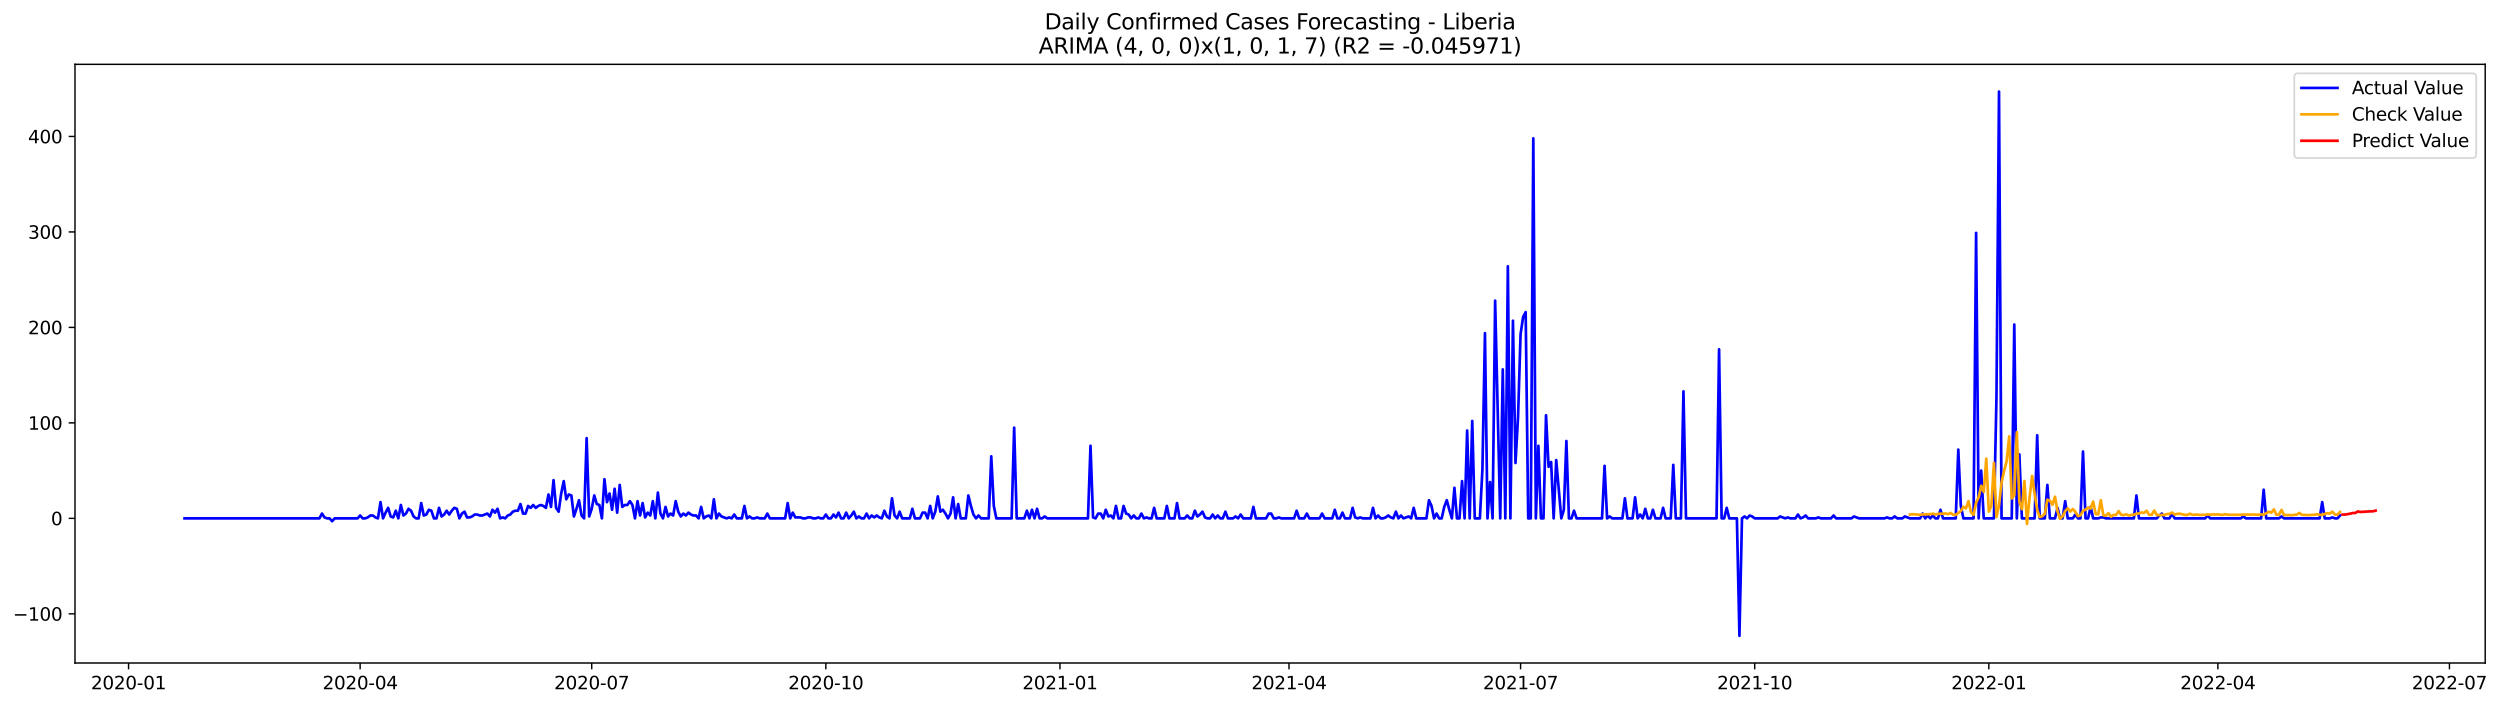 <?xml version="1.0" encoding="utf-8" standalone="no"?>
<!DOCTYPE svg PUBLIC "-//W3C//DTD SVG 1.1//EN"
  "http://www.w3.org/Graphics/SVG/1.1/DTD/svg11.dtd">
<svg xmlns:xlink="http://www.w3.org/1999/xlink" width="1389.092pt" height="392.274pt" viewBox="0 0 1389.092 392.274" xmlns="http://www.w3.org/2000/svg" version="1.1">
 <defs>
  <style type="text/css">*{stroke-linejoin: round; stroke-linecap: butt}</style>
 </defs>
 <g id="figure_1">
  <g id="patch_1">
   <path d="M 0 392.274 
L 1389.092 392.274 
L 1389.092 0 
L 0 0 
z
" style="fill: #ffffff"/>
  </g>
  <g id="axes_1">
   <g id="patch_2">
    <path d="M 41.667 368.396 
L 1380.867 368.396 
L 1380.867 35.755 
L 41.667 35.755 
z
" style="fill: #ffffff"/>
   </g>
   <g id="matplotlib.axis_1">
    <g id="xtick_1">
     <g id="line2d_1">
      <defs>
       <path id="mba9e9be0b4" d="M 0 0 
L 0 3.5 
" style="stroke: #000000; stroke-width: 0.8"/>
      </defs>
      <g>
       <use xlink:href="#mba9e9be0b4" x="71.432" y="368.396" style="stroke: #000000; stroke-width: 0.8"/>
      </g>
     </g>
     <g id="text_1">
      <!-- 2020-01 -->
      <g transform="translate(50.54 382.994)scale(0.1 -0.1)">
       <defs>
        <path id="DejaVuSans-32" d="M 1228 531 
L 3431 531 
L 3431 0 
L 469 0 
L 469 531 
Q 828 903 1448 1529 
Q 2069 2156 2228 2338 
Q 2531 2678 2651 2914 
Q 2772 3150 2772 3378 
Q 2772 3750 2511 3984 
Q 2250 4219 1831 4219 
Q 1534 4219 1204 4116 
Q 875 4013 500 3803 
L 500 4441 
Q 881 4594 1212 4672 
Q 1544 4750 1819 4750 
Q 2544 4750 2975 4387 
Q 3406 4025 3406 3419 
Q 3406 3131 3298 2873 
Q 3191 2616 2906 2266 
Q 2828 2175 2409 1742 
Q 1991 1309 1228 531 
z
" transform="scale(0.016)"/>
        <path id="DejaVuSans-30" d="M 2034 4250 
Q 1547 4250 1301 3770 
Q 1056 3291 1056 2328 
Q 1056 1369 1301 889 
Q 1547 409 2034 409 
Q 2525 409 2770 889 
Q 3016 1369 3016 2328 
Q 3016 3291 2770 3770 
Q 2525 4250 2034 4250 
z
M 2034 4750 
Q 2819 4750 3233 4129 
Q 3647 3509 3647 2328 
Q 3647 1150 3233 529 
Q 2819 -91 2034 -91 
Q 1250 -91 836 529 
Q 422 1150 422 2328 
Q 422 3509 836 4129 
Q 1250 4750 2034 4750 
z
" transform="scale(0.016)"/>
        <path id="DejaVuSans-2d" d="M 313 2009 
L 1997 2009 
L 1997 1497 
L 313 1497 
L 313 2009 
z
" transform="scale(0.016)"/>
        <path id="DejaVuSans-31" d="M 794 531 
L 1825 531 
L 1825 4091 
L 703 3866 
L 703 4441 
L 1819 4666 
L 2450 4666 
L 2450 531 
L 3481 531 
L 3481 0 
L 794 0 
L 794 531 
z
" transform="scale(0.016)"/>
       </defs>
       <use xlink:href="#DejaVuSans-32"/>
       <use xlink:href="#DejaVuSans-30" x="63.623"/>
       <use xlink:href="#DejaVuSans-32" x="127.246"/>
       <use xlink:href="#DejaVuSans-30" x="190.869"/>
       <use xlink:href="#DejaVuSans-2d" x="254.492"/>
       <use xlink:href="#DejaVuSans-30" x="290.576"/>
       <use xlink:href="#DejaVuSans-31" x="354.199"/>
      </g>
     </g>
    </g>
    <g id="xtick_2">
     <g id="line2d_2">
      <g>
       <use xlink:href="#mba9e9be0b4" x="200.106" y="368.396" style="stroke: #000000; stroke-width: 0.8"/>
      </g>
     </g>
     <g id="text_2">
      <!-- 2020-04 -->
      <g transform="translate(179.215 382.994)scale(0.1 -0.1)">
       <defs>
        <path id="DejaVuSans-34" d="M 2419 4116 
L 825 1625 
L 2419 1625 
L 2419 4116 
z
M 2253 4666 
L 3047 4666 
L 3047 1625 
L 3713 1625 
L 3713 1100 
L 3047 1100 
L 3047 0 
L 2419 0 
L 2419 1100 
L 313 1100 
L 313 1709 
L 2253 4666 
z
" transform="scale(0.016)"/>
       </defs>
       <use xlink:href="#DejaVuSans-32"/>
       <use xlink:href="#DejaVuSans-30" x="63.623"/>
       <use xlink:href="#DejaVuSans-32" x="127.246"/>
       <use xlink:href="#DejaVuSans-30" x="190.869"/>
       <use xlink:href="#DejaVuSans-2d" x="254.492"/>
       <use xlink:href="#DejaVuSans-30" x="290.576"/>
       <use xlink:href="#DejaVuSans-34" x="354.199"/>
      </g>
     </g>
    </g>
    <g id="xtick_3">
     <g id="line2d_3">
      <g>
       <use xlink:href="#mba9e9be0b4" x="328.78" y="368.396" style="stroke: #000000; stroke-width: 0.8"/>
      </g>
     </g>
     <g id="text_3">
      <!-- 2020-07 -->
      <g transform="translate(307.889 382.994)scale(0.1 -0.1)">
       <defs>
        <path id="DejaVuSans-37" d="M 525 4666 
L 3525 4666 
L 3525 4397 
L 1831 0 
L 1172 0 
L 2766 4134 
L 525 4134 
L 525 4666 
z
" transform="scale(0.016)"/>
       </defs>
       <use xlink:href="#DejaVuSans-32"/>
       <use xlink:href="#DejaVuSans-30" x="63.623"/>
       <use xlink:href="#DejaVuSans-32" x="127.246"/>
       <use xlink:href="#DejaVuSans-30" x="190.869"/>
       <use xlink:href="#DejaVuSans-2d" x="254.492"/>
       <use xlink:href="#DejaVuSans-30" x="290.576"/>
       <use xlink:href="#DejaVuSans-37" x="354.199"/>
      </g>
     </g>
    </g>
    <g id="xtick_4">
     <g id="line2d_4">
      <g>
       <use xlink:href="#mba9e9be0b4" x="458.868" y="368.396" style="stroke: #000000; stroke-width: 0.8"/>
      </g>
     </g>
     <g id="text_4">
      <!-- 2020-10 -->
      <g transform="translate(437.977 382.994)scale(0.1 -0.1)">
       <use xlink:href="#DejaVuSans-32"/>
       <use xlink:href="#DejaVuSans-30" x="63.623"/>
       <use xlink:href="#DejaVuSans-32" x="127.246"/>
       <use xlink:href="#DejaVuSans-30" x="190.869"/>
       <use xlink:href="#DejaVuSans-2d" x="254.492"/>
       <use xlink:href="#DejaVuSans-31" x="290.576"/>
       <use xlink:href="#DejaVuSans-30" x="354.199"/>
      </g>
     </g>
    </g>
    <g id="xtick_5">
     <g id="line2d_5">
      <g>
       <use xlink:href="#mba9e9be0b4" x="588.956" y="368.396" style="stroke: #000000; stroke-width: 0.8"/>
      </g>
     </g>
     <g id="text_5">
      <!-- 2021-01 -->
      <g transform="translate(568.065 382.994)scale(0.1 -0.1)">
       <use xlink:href="#DejaVuSans-32"/>
       <use xlink:href="#DejaVuSans-30" x="63.623"/>
       <use xlink:href="#DejaVuSans-32" x="127.246"/>
       <use xlink:href="#DejaVuSans-31" x="190.869"/>
       <use xlink:href="#DejaVuSans-2d" x="254.492"/>
       <use xlink:href="#DejaVuSans-30" x="290.576"/>
       <use xlink:href="#DejaVuSans-31" x="354.199"/>
      </g>
     </g>
    </g>
    <g id="xtick_6">
     <g id="line2d_6">
      <g>
       <use xlink:href="#mba9e9be0b4" x="716.216" y="368.396" style="stroke: #000000; stroke-width: 0.8"/>
      </g>
     </g>
     <g id="text_6">
      <!-- 2021-04 -->
      <g transform="translate(695.325 382.994)scale(0.1 -0.1)">
       <use xlink:href="#DejaVuSans-32"/>
       <use xlink:href="#DejaVuSans-30" x="63.623"/>
       <use xlink:href="#DejaVuSans-32" x="127.246"/>
       <use xlink:href="#DejaVuSans-31" x="190.869"/>
       <use xlink:href="#DejaVuSans-2d" x="254.492"/>
       <use xlink:href="#DejaVuSans-30" x="290.576"/>
       <use xlink:href="#DejaVuSans-34" x="354.199"/>
      </g>
     </g>
    </g>
    <g id="xtick_7">
     <g id="line2d_7">
      <g>
       <use xlink:href="#mba9e9be0b4" x="844.89" y="368.396" style="stroke: #000000; stroke-width: 0.8"/>
      </g>
     </g>
     <g id="text_7">
      <!-- 2021-07 -->
      <g transform="translate(823.999 382.994)scale(0.1 -0.1)">
       <use xlink:href="#DejaVuSans-32"/>
       <use xlink:href="#DejaVuSans-30" x="63.623"/>
       <use xlink:href="#DejaVuSans-32" x="127.246"/>
       <use xlink:href="#DejaVuSans-31" x="190.869"/>
       <use xlink:href="#DejaVuSans-2d" x="254.492"/>
       <use xlink:href="#DejaVuSans-30" x="290.576"/>
       <use xlink:href="#DejaVuSans-37" x="354.199"/>
      </g>
     </g>
    </g>
    <g id="xtick_8">
     <g id="line2d_8">
      <g>
       <use xlink:href="#mba9e9be0b4" x="974.978" y="368.396" style="stroke: #000000; stroke-width: 0.8"/>
      </g>
     </g>
     <g id="text_8">
      <!-- 2021-10 -->
      <g transform="translate(954.087 382.994)scale(0.1 -0.1)">
       <use xlink:href="#DejaVuSans-32"/>
       <use xlink:href="#DejaVuSans-30" x="63.623"/>
       <use xlink:href="#DejaVuSans-32" x="127.246"/>
       <use xlink:href="#DejaVuSans-31" x="190.869"/>
       <use xlink:href="#DejaVuSans-2d" x="254.492"/>
       <use xlink:href="#DejaVuSans-31" x="290.576"/>
       <use xlink:href="#DejaVuSans-30" x="354.199"/>
      </g>
     </g>
    </g>
    <g id="xtick_9">
     <g id="line2d_9">
      <g>
       <use xlink:href="#mba9e9be0b4" x="1105.066" y="368.396" style="stroke: #000000; stroke-width: 0.8"/>
      </g>
     </g>
     <g id="text_9">
      <!-- 2022-01 -->
      <g transform="translate(1084.175 382.994)scale(0.1 -0.1)">
       <use xlink:href="#DejaVuSans-32"/>
       <use xlink:href="#DejaVuSans-30" x="63.623"/>
       <use xlink:href="#DejaVuSans-32" x="127.246"/>
       <use xlink:href="#DejaVuSans-32" x="190.869"/>
       <use xlink:href="#DejaVuSans-2d" x="254.492"/>
       <use xlink:href="#DejaVuSans-30" x="290.576"/>
       <use xlink:href="#DejaVuSans-31" x="354.199"/>
      </g>
     </g>
    </g>
    <g id="xtick_10">
     <g id="line2d_10">
      <g>
       <use xlink:href="#mba9e9be0b4" x="1232.326" y="368.396" style="stroke: #000000; stroke-width: 0.8"/>
      </g>
     </g>
     <g id="text_10">
      <!-- 2022-04 -->
      <g transform="translate(1211.435 382.994)scale(0.1 -0.1)">
       <use xlink:href="#DejaVuSans-32"/>
       <use xlink:href="#DejaVuSans-30" x="63.623"/>
       <use xlink:href="#DejaVuSans-32" x="127.246"/>
       <use xlink:href="#DejaVuSans-32" x="190.869"/>
       <use xlink:href="#DejaVuSans-2d" x="254.492"/>
       <use xlink:href="#DejaVuSans-30" x="290.576"/>
       <use xlink:href="#DejaVuSans-34" x="354.199"/>
      </g>
     </g>
    </g>
    <g id="xtick_11">
     <g id="line2d_11">
      <g>
       <use xlink:href="#mba9e9be0b4" x="1361" y="368.396" style="stroke: #000000; stroke-width: 0.8"/>
      </g>
     </g>
     <g id="text_11">
      <!-- 2022-07 -->
      <g transform="translate(1340.109 382.994)scale(0.1 -0.1)">
       <use xlink:href="#DejaVuSans-32"/>
       <use xlink:href="#DejaVuSans-30" x="63.623"/>
       <use xlink:href="#DejaVuSans-32" x="127.246"/>
       <use xlink:href="#DejaVuSans-32" x="190.869"/>
       <use xlink:href="#DejaVuSans-2d" x="254.492"/>
       <use xlink:href="#DejaVuSans-30" x="290.576"/>
       <use xlink:href="#DejaVuSans-37" x="354.199"/>
      </g>
     </g>
    </g>
   </g>
   <g id="matplotlib.axis_2">
    <g id="ytick_1">
     <g id="line2d_12">
      <defs>
       <path id="m9d97136003" d="M 0 0 
L -3.5 0 
" style="stroke: #000000; stroke-width: 0.8"/>
      </defs>
      <g>
       <use xlink:href="#m9d97136003" x="41.667" y="341.073" style="stroke: #000000; stroke-width: 0.8"/>
      </g>
     </g>
     <g id="text_12">
      <!-- −100 -->
      <g transform="translate(7.2 344.873)scale(0.1 -0.1)">
       <defs>
        <path id="DejaVuSans-2212" d="M 678 2272 
L 4684 2272 
L 4684 1741 
L 678 1741 
L 678 2272 
z
" transform="scale(0.016)"/>
       </defs>
       <use xlink:href="#DejaVuSans-2212"/>
       <use xlink:href="#DejaVuSans-31" x="83.789"/>
       <use xlink:href="#DejaVuSans-30" x="147.412"/>
       <use xlink:href="#DejaVuSans-30" x="211.035"/>
      </g>
     </g>
    </g>
    <g id="ytick_2">
     <g id="line2d_13">
      <g>
       <use xlink:href="#m9d97136003" x="41.667" y="288.021" style="stroke: #000000; stroke-width: 0.8"/>
      </g>
     </g>
     <g id="text_13">
      <!-- 0 -->
      <g transform="translate(28.305 291.82)scale(0.1 -0.1)">
       <use xlink:href="#DejaVuSans-30"/>
      </g>
     </g>
    </g>
    <g id="ytick_3">
     <g id="line2d_14">
      <g>
       <use xlink:href="#m9d97136003" x="41.667" y="234.968" style="stroke: #000000; stroke-width: 0.8"/>
      </g>
     </g>
     <g id="text_14">
      <!-- 100 -->
      <g transform="translate(15.58 238.767)scale(0.1 -0.1)">
       <use xlink:href="#DejaVuSans-31"/>
       <use xlink:href="#DejaVuSans-30" x="63.623"/>
       <use xlink:href="#DejaVuSans-30" x="127.246"/>
      </g>
     </g>
    </g>
    <g id="ytick_4">
     <g id="line2d_15">
      <g>
       <use xlink:href="#m9d97136003" x="41.667" y="181.916" style="stroke: #000000; stroke-width: 0.8"/>
      </g>
     </g>
     <g id="text_15">
      <!-- 200 -->
      <g transform="translate(15.58 185.715)scale(0.1 -0.1)">
       <use xlink:href="#DejaVuSans-32"/>
       <use xlink:href="#DejaVuSans-30" x="63.623"/>
       <use xlink:href="#DejaVuSans-30" x="127.246"/>
      </g>
     </g>
    </g>
    <g id="ytick_5">
     <g id="line2d_16">
      <g>
       <use xlink:href="#m9d97136003" x="41.667" y="128.863" style="stroke: #000000; stroke-width: 0.8"/>
      </g>
     </g>
     <g id="text_16">
      <!-- 300 -->
      <g transform="translate(15.58 132.662)scale(0.1 -0.1)">
       <defs>
        <path id="DejaVuSans-33" d="M 2597 2516 
Q 3050 2419 3304 2112 
Q 3559 1806 3559 1356 
Q 3559 666 3084 287 
Q 2609 -91 1734 -91 
Q 1441 -91 1130 -33 
Q 819 25 488 141 
L 488 750 
Q 750 597 1062 519 
Q 1375 441 1716 441 
Q 2309 441 2620 675 
Q 2931 909 2931 1356 
Q 2931 1769 2642 2001 
Q 2353 2234 1838 2234 
L 1294 2234 
L 1294 2753 
L 1863 2753 
Q 2328 2753 2575 2939 
Q 2822 3125 2822 3475 
Q 2822 3834 2567 4026 
Q 2313 4219 1838 4219 
Q 1578 4219 1281 4162 
Q 984 4106 628 3988 
L 628 4550 
Q 988 4650 1302 4700 
Q 1616 4750 1894 4750 
Q 2613 4750 3031 4423 
Q 3450 4097 3450 3541 
Q 3450 3153 3228 2886 
Q 3006 2619 2597 2516 
z
" transform="scale(0.016)"/>
       </defs>
       <use xlink:href="#DejaVuSans-33"/>
       <use xlink:href="#DejaVuSans-30" x="63.623"/>
       <use xlink:href="#DejaVuSans-30" x="127.246"/>
      </g>
     </g>
    </g>
    <g id="ytick_6">
     <g id="line2d_17">
      <g>
       <use xlink:href="#m9d97136003" x="41.667" y="75.81" style="stroke: #000000; stroke-width: 0.8"/>
      </g>
     </g>
     <g id="text_17">
      <!-- 400 -->
      <g transform="translate(15.58 79.609)scale(0.1 -0.1)">
       <use xlink:href="#DejaVuSans-34"/>
       <use xlink:href="#DejaVuSans-30" x="63.623"/>
       <use xlink:href="#DejaVuSans-30" x="127.246"/>
      </g>
     </g>
    </g>
   </g>
   <g id="line2d_18">
    <path d="M 102.54 288.021 
L 177.482 288.021 
L 178.896 285.368 
L 180.31 287.49 
L 181.724 288.021 
L 183.138 288.021 
L 184.552 289.612 
L 185.966 288.021 
L 198.692 288.021 
L 200.106 286.429 
L 201.52 288.021 
L 202.934 288.021 
L 204.348 287.49 
L 205.762 286.429 
L 207.176 286.429 
L 208.59 287.49 
L 210.004 288.021 
L 211.418 279.002 
L 212.832 288.021 
L 214.246 284.838 
L 215.66 282.185 
L 217.074 286.96 
L 218.488 287.49 
L 219.902 283.777 
L 221.316 288.021 
L 222.73 280.593 
L 224.144 286.429 
L 225.558 285.368 
L 226.972 282.716 
L 228.386 283.777 
L 229.8 286.96 
L 231.214 288.021 
L 232.628 288.021 
L 234.042 279.532 
L 235.456 286.429 
L 236.87 285.899 
L 238.284 283.246 
L 239.698 283.777 
L 241.112 288.021 
L 242.526 288.021 
L 243.94 282.185 
L 245.354 286.96 
L 246.768 285.899 
L 248.182 283.777 
L 249.596 285.899 
L 251.01 283.777 
L 252.424 282.185 
L 253.838 282.716 
L 255.252 288.021 
L 256.666 285.368 
L 258.08 284.307 
L 259.494 287.49 
L 260.908 287.49 
L 262.322 286.96 
L 263.736 285.899 
L 265.15 285.899 
L 266.564 286.429 
L 267.978 286.429 
L 270.806 285.368 
L 272.22 286.96 
L 273.634 283.246 
L 275.048 284.838 
L 276.462 282.716 
L 277.876 288.021 
L 279.29 287.49 
L 280.704 288.021 
L 282.118 286.429 
L 283.532 285.899 
L 284.946 284.307 
L 286.36 283.777 
L 287.774 283.777 
L 289.188 280.063 
L 290.602 285.368 
L 292.016 285.368 
L 293.43 281.124 
L 294.844 282.185 
L 296.258 280.593 
L 297.672 282.185 
L 299.086 281.124 
L 300.5 280.593 
L 301.914 281.124 
L 303.328 282.185 
L 304.742 274.758 
L 306.156 281.654 
L 307.57 266.8 
L 308.984 282.185 
L 310.398 284.307 
L 311.812 274.227 
L 313.226 267.33 
L 314.64 277.41 
L 316.054 274.758 
L 317.468 275.288 
L 318.882 286.96 
L 320.296 282.716 
L 321.71 277.941 
L 323.124 286.429 
L 324.538 288.021 
L 325.952 243.457 
L 327.366 286.96 
L 328.78 282.716 
L 330.194 275.288 
L 331.608 280.063 
L 333.022 280.593 
L 334.436 288.021 
L 335.85 266.269 
L 337.264 279.002 
L 338.678 274.227 
L 340.092 283.246 
L 341.506 271.574 
L 342.92 284.838 
L 344.334 269.452 
L 345.748 281.654 
L 347.162 280.593 
L 348.576 280.593 
L 349.99 278.471 
L 351.404 280.593 
L 352.818 288.021 
L 354.232 278.471 
L 355.646 286.429 
L 357.06 279.532 
L 358.474 287.49 
L 359.888 284.838 
L 361.302 286.429 
L 362.716 278.471 
L 364.13 288.021 
L 365.544 273.697 
L 366.958 285.368 
L 368.372 288.021 
L 369.786 281.654 
L 371.2 286.96 
L 372.614 285.368 
L 374.028 286.429 
L 375.442 278.471 
L 376.856 284.307 
L 378.27 286.96 
L 379.684 285.368 
L 381.098 286.429 
L 382.512 284.838 
L 383.926 285.899 
L 385.34 286.429 
L 386.754 286.429 
L 388.168 288.021 
L 389.582 281.654 
L 390.996 288.021 
L 392.41 286.96 
L 393.824 286.429 
L 395.238 288.021 
L 396.652 277.41 
L 398.066 288.021 
L 399.48 285.368 
L 400.894 286.96 
L 403.722 288.021 
L 405.136 287.49 
L 406.55 288.021 
L 407.964 285.899 
L 409.378 288.021 
L 412.206 288.021 
L 413.62 281.124 
L 415.034 288.021 
L 416.448 286.96 
L 417.862 288.021 
L 419.276 288.021 
L 420.69 287.49 
L 422.104 288.021 
L 424.932 288.021 
L 426.346 285.368 
L 427.76 288.021 
L 436.244 288.021 
L 437.658 279.532 
L 439.072 288.021 
L 440.486 284.838 
L 441.9 287.49 
L 444.728 287.49 
L 446.142 288.021 
L 447.556 288.021 
L 448.97 287.49 
L 450.384 287.49 
L 451.798 288.021 
L 453.212 288.021 
L 454.626 287.49 
L 456.04 288.021 
L 457.454 288.021 
L 458.868 285.899 
L 460.282 288.021 
L 461.696 288.021 
L 463.11 285.899 
L 464.524 287.49 
L 465.938 284.838 
L 467.352 288.021 
L 468.766 288.021 
L 470.18 284.838 
L 471.594 288.021 
L 473.008 286.429 
L 474.422 284.307 
L 475.836 288.021 
L 477.25 286.96 
L 478.664 288.021 
L 480.078 288.021 
L 481.492 285.368 
L 482.906 288.021 
L 484.32 286.429 
L 485.734 287.49 
L 487.148 286.429 
L 488.562 287.49 
L 489.976 288.021 
L 491.39 283.777 
L 492.804 286.96 
L 494.218 288.021 
L 495.632 276.88 
L 497.046 286.429 
L 498.46 288.021 
L 499.874 284.307 
L 501.288 288.021 
L 505.53 288.021 
L 506.944 282.716 
L 508.358 288.021 
L 511.186 288.021 
L 512.6 284.838 
L 514.014 284.838 
L 515.428 288.021 
L 516.842 281.124 
L 518.256 288.021 
L 519.67 284.307 
L 521.084 275.819 
L 522.498 284.307 
L 523.912 283.246 
L 525.326 285.368 
L 526.74 288.021 
L 528.154 285.368 
L 529.568 276.349 
L 530.982 288.021 
L 532.396 280.063 
L 533.81 288.021 
L 536.638 288.021 
L 538.052 275.288 
L 539.466 281.124 
L 540.88 285.899 
L 542.294 288.021 
L 543.708 286.429 
L 545.122 288.021 
L 549.364 288.021 
L 550.778 253.537 
L 552.192 281.124 
L 553.606 288.021 
L 562.09 288.021 
L 563.504 237.621 
L 564.918 288.021 
L 569.16 288.021 
L 570.574 283.777 
L 571.988 288.021 
L 573.402 283.246 
L 574.816 288.021 
L 576.23 282.716 
L 577.644 288.021 
L 579.058 288.021 
L 580.472 286.96 
L 581.886 288.021 
L 604.51 288.021 
L 605.924 247.701 
L 607.338 287.49 
L 608.752 288.021 
L 610.166 285.368 
L 611.58 285.368 
L 612.994 288.021 
L 614.408 283.246 
L 615.822 286.96 
L 617.236 286.429 
L 618.65 288.021 
L 620.064 281.124 
L 621.478 288.021 
L 622.892 288.021 
L 624.306 281.124 
L 625.72 285.368 
L 627.134 285.899 
L 628.548 288.021 
L 629.962 286.429 
L 631.376 288.021 
L 632.79 288.021 
L 634.204 285.368 
L 635.618 288.021 
L 637.032 287.49 
L 638.446 288.021 
L 639.86 288.021 
L 641.274 282.185 
L 642.688 288.021 
L 646.93 288.021 
L 648.344 281.124 
L 649.758 288.021 
L 652.586 288.021 
L 654 279.532 
L 655.414 288.021 
L 658.242 288.021 
L 659.656 286.429 
L 661.07 288.021 
L 662.484 288.021 
L 663.898 283.777 
L 665.312 286.96 
L 666.726 285.899 
L 668.14 284.307 
L 669.554 287.49 
L 670.968 288.021 
L 672.382 288.021 
L 673.796 285.899 
L 675.21 288.021 
L 676.624 286.429 
L 678.038 288.021 
L 679.452 288.021 
L 680.866 284.307 
L 682.28 288.021 
L 685.108 288.021 
L 686.522 286.96 
L 687.936 288.021 
L 689.35 285.899 
L 690.764 288.021 
L 695.006 288.021 
L 696.42 281.654 
L 697.834 288.021 
L 703.49 288.021 
L 704.904 285.368 
L 706.318 285.368 
L 707.732 288.021 
L 709.146 288.021 
L 710.56 287.49 
L 711.974 288.021 
L 719.044 288.021 
L 720.458 283.777 
L 721.872 288.021 
L 724.7 288.021 
L 726.114 285.368 
L 727.528 288.021 
L 733.184 288.021 
L 734.598 285.368 
L 736.012 288.021 
L 740.254 288.021 
L 741.668 283.246 
L 743.082 288.021 
L 744.496 288.021 
L 745.91 284.838 
L 747.324 288.021 
L 750.152 288.021 
L 751.566 282.185 
L 752.98 287.49 
L 754.394 288.021 
L 755.808 287.49 
L 757.222 288.021 
L 761.464 288.021 
L 762.878 282.185 
L 764.292 288.021 
L 765.706 286.429 
L 767.12 288.021 
L 768.534 288.021 
L 769.948 287.49 
L 771.362 286.429 
L 772.776 287.49 
L 774.19 288.021 
L 775.604 284.307 
L 777.018 288.021 
L 778.432 286.429 
L 779.846 288.021 
L 782.674 286.96 
L 784.088 288.021 
L 785.502 282.185 
L 786.916 288.021 
L 792.572 288.021 
L 793.986 277.941 
L 795.4 281.124 
L 796.814 288.021 
L 798.228 285.368 
L 799.642 288.021 
L 801.056 288.021 
L 802.47 281.654 
L 803.884 277.941 
L 805.298 283.246 
L 806.712 288.021 
L 808.126 271.044 
L 809.54 288.021 
L 810.954 288.021 
L 812.368 267.33 
L 813.782 288.021 
L 815.196 239.212 
L 816.61 288.021 
L 818.024 233.907 
L 819.438 288.021 
L 822.266 288.021 
L 823.68 260.964 
L 825.094 185.099 
L 826.508 288.021 
L 827.922 267.861 
L 829.336 288.021 
L 830.75 167.061 
L 833.578 288.021 
L 834.992 205.259 
L 836.406 288.021 
L 837.82 147.962 
L 839.234 288.021 
L 840.648 178.202 
L 842.062 257.25 
L 843.476 231.785 
L 844.89 185.629 
L 846.304 176.08 
L 847.718 173.427 
L 849.132 288.021 
L 850.546 288.021 
L 851.96 76.871 
L 853.374 288.021 
L 854.788 247.701 
L 856.202 288.021 
L 857.616 288.021 
L 859.03 230.724 
L 860.444 259.372 
L 861.858 256.72 
L 863.272 288.021 
L 864.686 255.659 
L 867.514 288.021 
L 868.928 283.246 
L 870.342 245.048 
L 871.756 288.021 
L 873.17 288.021 
L 874.584 283.777 
L 875.998 288.021 
L 890.138 288.021 
L 891.552 258.842 
L 892.966 288.021 
L 894.38 286.96 
L 895.794 288.021 
L 901.45 288.021 
L 902.864 276.88 
L 904.278 288.021 
L 907.106 288.021 
L 908.52 276.349 
L 909.934 288.021 
L 911.348 285.899 
L 912.762 288.021 
L 914.176 282.716 
L 915.59 288.021 
L 917.004 288.021 
L 918.418 283.246 
L 919.832 288.021 
L 922.66 288.021 
L 924.074 282.185 
L 925.488 288.021 
L 928.316 288.021 
L 929.73 258.311 
L 931.144 288.021 
L 933.972 288.021 
L 935.386 217.461 
L 936.8 288.021 
L 953.768 288.021 
L 955.182 194.118 
L 956.596 288.021 
L 958.01 288.021 
L 959.424 282.185 
L 960.838 288.021 
L 965.08 288.021 
L 966.494 353.276 
L 967.908 288.021 
L 969.322 286.96 
L 970.736 288.021 
L 972.15 286.429 
L 973.564 286.96 
L 974.978 288.021 
L 987.704 288.021 
L 989.118 286.96 
L 991.946 288.021 
L 993.36 287.49 
L 994.774 288.021 
L 997.602 288.021 
L 999.016 285.899 
L 1000.43 288.021 
L 1001.844 287.49 
L 1003.258 286.429 
L 1004.672 288.021 
L 1008.914 288.021 
L 1010.328 287.49 
L 1011.742 288.021 
L 1017.398 288.021 
L 1018.812 286.429 
L 1020.226 288.021 
L 1028.71 288.021 
L 1030.124 286.96 
L 1032.952 288.021 
L 1047.092 288.021 
L 1048.506 287.49 
L 1049.92 288.021 
L 1051.334 288.021 
L 1052.748 286.96 
L 1054.162 288.021 
L 1056.99 288.021 
L 1058.404 286.96 
L 1061.232 288.021 
L 1066.888 288.021 
L 1068.302 285.368 
L 1069.716 288.021 
L 1071.13 286.429 
L 1072.544 288.021 
L 1073.958 286.429 
L 1075.372 288.021 
L 1076.786 288.021 
L 1078.2 283.246 
L 1079.614 288.021 
L 1086.684 288.021 
L 1088.098 249.823 
L 1089.512 281.124 
L 1090.926 288.021 
L 1096.582 288.021 
L 1097.996 129.393 
L 1099.41 288.021 
L 1100.824 261.494 
L 1102.238 288.021 
L 1107.894 288.021 
L 1109.308 221.174 
L 1110.722 50.876 
L 1112.136 288.021 
L 1117.792 288.021 
L 1119.206 180.324 
L 1120.62 288.021 
L 1122.034 252.476 
L 1123.448 288.021 
L 1130.518 288.021 
L 1131.932 241.865 
L 1133.346 288.021 
L 1136.174 288.021 
L 1137.588 269.452 
L 1139.002 288.021 
L 1141.83 288.021 
L 1143.244 282.185 
L 1144.658 288.021 
L 1146.072 288.021 
L 1147.486 278.471 
L 1148.9 288.021 
L 1151.728 288.021 
L 1153.142 285.899 
L 1154.556 288.021 
L 1155.97 288.021 
L 1157.384 250.884 
L 1158.798 288.021 
L 1160.212 288.021 
L 1161.626 281.654 
L 1163.04 288.021 
L 1165.868 288.021 
L 1167.282 287.49 
L 1168.696 287.49 
L 1170.11 288.021 
L 1185.664 288.021 
L 1187.078 275.288 
L 1188.492 288.021 
L 1198.39 288.021 
L 1199.804 286.429 
L 1201.218 285.368 
L 1202.632 288.021 
L 1205.46 288.021 
L 1206.874 285.368 
L 1208.288 288.021 
L 1225.256 288.021 
L 1226.67 286.429 
L 1228.084 288.021 
L 1245.052 288.021 
L 1246.466 286.96 
L 1247.88 288.021 
L 1256.364 288.021 
L 1257.778 272.105 
L 1259.192 288.021 
L 1266.262 288.021 
L 1267.676 286.96 
L 1269.09 288.021 
L 1288.886 288.021 
L 1290.3 279.002 
L 1291.714 288.021 
L 1294.542 288.021 
L 1295.956 287.49 
L 1297.37 288.021 
L 1298.784 288.021 
L 1300.198 286.429 
L 1300.198 286.429 
" clip-path="url(#pa510415271)" style="fill: none; stroke: #0000ff; stroke-width: 1.5; stroke-linecap: square"/>
   </g>
   <g id="line2d_19">
    <path d="M 1061.232 285.881 
L 1062.646 285.716 
L 1066.888 286.037 
L 1068.302 285.845 
L 1072.544 285.704 
L 1073.958 285.405 
L 1075.372 285.837 
L 1076.786 285.559 
L 1078.2 285.4 
L 1079.614 285.454 
L 1081.028 285.3 
L 1082.442 285.704 
L 1083.856 284.987 
L 1085.27 286.064 
L 1086.684 286.102 
L 1089.512 283.964 
L 1090.926 281.584 
L 1092.34 282.51 
L 1093.754 278.464 
L 1095.168 284.744 
L 1096.582 286.047 
L 1097.996 279.282 
L 1099.41 276.309 
L 1100.824 269.885 
L 1102.238 273.322 
L 1103.652 254.832 
L 1105.066 284.265 
L 1106.48 281.065 
L 1107.894 257.149 
L 1109.308 287.288 
L 1110.722 280.866 
L 1112.136 267.979 
L 1113.55 261.68 
L 1114.964 256.225 
L 1116.378 242.475 
L 1117.792 276.969 
L 1119.206 275.142 
L 1120.62 240.147 
L 1122.034 278.774 
L 1123.448 282.937 
L 1124.862 267.299 
L 1126.276 291.121 
L 1127.69 276.53 
L 1129.104 264.443 
L 1130.518 274.565 
L 1131.932 283.284 
L 1133.346 287.293 
L 1134.76 286.782 
L 1136.174 285.457 
L 1137.588 277.615 
L 1139.002 278.209 
L 1140.416 280.452 
L 1141.83 275.992 
L 1143.244 284.199 
L 1144.658 288.302 
L 1146.072 286.883 
L 1147.486 283.984 
L 1148.9 282.446 
L 1150.314 284.212 
L 1151.728 282.833 
L 1153.142 284.354 
L 1154.556 286.775 
L 1155.97 286.365 
L 1157.384 283.823 
L 1158.798 283.196 
L 1160.212 281.989 
L 1161.626 282.595 
L 1163.04 278.693 
L 1164.454 285.638 
L 1165.868 285.764 
L 1167.282 277.952 
L 1168.696 286.307 
L 1170.11 286.578 
L 1171.524 285.113 
L 1172.938 287.11 
L 1174.352 286.129 
L 1175.766 286.17 
L 1177.18 283.977 
L 1178.594 286.036 
L 1180.008 286.238 
L 1181.422 285.783 
L 1182.836 286.43 
L 1184.25 286.103 
L 1185.664 286.068 
L 1187.078 285.38 
L 1188.492 285.308 
L 1189.906 284.733 
L 1191.32 284.997 
L 1192.734 283.766 
L 1194.148 286.047 
L 1195.562 286.036 
L 1196.976 283.673 
L 1198.39 286.144 
L 1199.804 286.272 
L 1201.218 286.069 
L 1202.632 286.145 
L 1204.046 285.628 
L 1205.46 285.53 
L 1206.874 284.789 
L 1208.288 285.91 
L 1209.702 285.549 
L 1211.116 285.434 
L 1213.944 286.092 
L 1215.358 286.107 
L 1216.772 285.427 
L 1218.186 286.059 
L 1221.014 285.933 
L 1222.428 286.166 
L 1223.842 286.044 
L 1225.256 286.048 
L 1226.67 285.835 
L 1228.084 285.944 
L 1229.498 285.848 
L 1230.912 285.875 
L 1232.326 285.769 
L 1233.74 286.028 
L 1235.154 286.03 
L 1236.568 285.695 
L 1237.982 286.04 
L 1245.052 286.024 
L 1246.466 285.919 
L 1249.294 285.917 
L 1250.708 285.946 
L 1252.122 285.843 
L 1253.536 286.022 
L 1254.95 286.022 
L 1256.364 285.81 
L 1257.778 286.034 
L 1260.606 284.341 
L 1262.02 284.874 
L 1263.434 283.043 
L 1264.848 286.022 
L 1266.262 285.955 
L 1267.676 283.34 
L 1269.09 286.12 
L 1270.504 286.199 
L 1271.918 286.155 
L 1273.332 286.326 
L 1274.746 286.022 
L 1276.16 286.001 
L 1277.574 285.002 
L 1278.988 286.081 
L 1283.23 286.213 
L 1284.644 286.022 
L 1286.058 286.015 
L 1287.472 285.702 
L 1288.886 286.04 
L 1290.3 286.056 
L 1293.128 285.121 
L 1294.542 285.349 
L 1295.956 284.331 
L 1297.37 285.891 
L 1298.784 285.971 
L 1300.198 284.471 
L 1300.198 284.471 
" clip-path="url(#pa510415271)" style="fill: none; stroke: #ffa500; stroke-width: 1.5; stroke-linecap: square"/>
   </g>
   <g id="line2d_20">
    <path d="M 1301.612 285.926 
L 1303.026 285.915 
L 1304.44 285.675 
L 1305.854 285.406 
L 1307.268 285.049 
L 1308.682 285.018 
L 1310.096 284.166 
L 1311.51 284.481 
L 1312.924 284.381 
L 1314.338 284.307 
L 1315.752 284.196 
L 1317.166 284.127 
L 1318.58 284.105 
L 1319.994 283.714 
" clip-path="url(#pa510415271)" style="fill: none; stroke: #ff0000; stroke-width: 1.5; stroke-linecap: square"/>
   </g>
   <g id="patch_3">
    <path d="M 41.667 368.396 
L 41.667 35.755 
" style="fill: none; stroke: #000000; stroke-width: 0.8; stroke-linejoin: miter; stroke-linecap: square"/>
   </g>
   <g id="patch_4">
    <path d="M 1380.867 368.396 
L 1380.867 35.755 
" style="fill: none; stroke: #000000; stroke-width: 0.8; stroke-linejoin: miter; stroke-linecap: square"/>
   </g>
   <g id="patch_5">
    <path d="M 41.667 368.396 
L 1380.867 368.396 
" style="fill: none; stroke: #000000; stroke-width: 0.8; stroke-linejoin: miter; stroke-linecap: square"/>
   </g>
   <g id="patch_6">
    <path d="M 41.667 35.755 
L 1380.867 35.755 
" style="fill: none; stroke: #000000; stroke-width: 0.8; stroke-linejoin: miter; stroke-linecap: square"/>
   </g>
   <g id="text_18">
    <!-- Daily Confirmed Cases Forecasting - Liberia -->
    <g transform="translate(580.446 16.318)scale(0.12 -0.12)">
     <defs>
      <path id="DejaVuSans-44" d="M 1259 4147 
L 1259 519 
L 2022 519 
Q 2988 519 3436 956 
Q 3884 1394 3884 2338 
Q 3884 3275 3436 3711 
Q 2988 4147 2022 4147 
L 1259 4147 
z
M 628 4666 
L 1925 4666 
Q 3281 4666 3915 4102 
Q 4550 3538 4550 2338 
Q 4550 1131 3912 565 
Q 3275 0 1925 0 
L 628 0 
L 628 4666 
z
" transform="scale(0.016)"/>
      <path id="DejaVuSans-61" d="M 2194 1759 
Q 1497 1759 1228 1600 
Q 959 1441 959 1056 
Q 959 750 1161 570 
Q 1363 391 1709 391 
Q 2188 391 2477 730 
Q 2766 1069 2766 1631 
L 2766 1759 
L 2194 1759 
z
M 3341 1997 
L 3341 0 
L 2766 0 
L 2766 531 
Q 2569 213 2275 61 
Q 1981 -91 1556 -91 
Q 1019 -91 701 211 
Q 384 513 384 1019 
Q 384 1609 779 1909 
Q 1175 2209 1959 2209 
L 2766 2209 
L 2766 2266 
Q 2766 2663 2505 2880 
Q 2244 3097 1772 3097 
Q 1472 3097 1187 3025 
Q 903 2953 641 2809 
L 641 3341 
Q 956 3463 1253 3523 
Q 1550 3584 1831 3584 
Q 2591 3584 2966 3190 
Q 3341 2797 3341 1997 
z
" transform="scale(0.016)"/>
      <path id="DejaVuSans-69" d="M 603 3500 
L 1178 3500 
L 1178 0 
L 603 0 
L 603 3500 
z
M 603 4863 
L 1178 4863 
L 1178 4134 
L 603 4134 
L 603 4863 
z
" transform="scale(0.016)"/>
      <path id="DejaVuSans-6c" d="M 603 4863 
L 1178 4863 
L 1178 0 
L 603 0 
L 603 4863 
z
" transform="scale(0.016)"/>
      <path id="DejaVuSans-79" d="M 2059 -325 
Q 1816 -950 1584 -1140 
Q 1353 -1331 966 -1331 
L 506 -1331 
L 506 -850 
L 844 -850 
Q 1081 -850 1212 -737 
Q 1344 -625 1503 -206 
L 1606 56 
L 191 3500 
L 800 3500 
L 1894 763 
L 2988 3500 
L 3597 3500 
L 2059 -325 
z
" transform="scale(0.016)"/>
      <path id="DejaVuSans-20" transform="scale(0.016)"/>
      <path id="DejaVuSans-43" d="M 4122 4306 
L 4122 3641 
Q 3803 3938 3442 4084 
Q 3081 4231 2675 4231 
Q 1875 4231 1450 3742 
Q 1025 3253 1025 2328 
Q 1025 1406 1450 917 
Q 1875 428 2675 428 
Q 3081 428 3442 575 
Q 3803 722 4122 1019 
L 4122 359 
Q 3791 134 3420 21 
Q 3050 -91 2638 -91 
Q 1578 -91 968 557 
Q 359 1206 359 2328 
Q 359 3453 968 4101 
Q 1578 4750 2638 4750 
Q 3056 4750 3426 4639 
Q 3797 4528 4122 4306 
z
" transform="scale(0.016)"/>
      <path id="DejaVuSans-6f" d="M 1959 3097 
Q 1497 3097 1228 2736 
Q 959 2375 959 1747 
Q 959 1119 1226 758 
Q 1494 397 1959 397 
Q 2419 397 2687 759 
Q 2956 1122 2956 1747 
Q 2956 2369 2687 2733 
Q 2419 3097 1959 3097 
z
M 1959 3584 
Q 2709 3584 3137 3096 
Q 3566 2609 3566 1747 
Q 3566 888 3137 398 
Q 2709 -91 1959 -91 
Q 1206 -91 779 398 
Q 353 888 353 1747 
Q 353 2609 779 3096 
Q 1206 3584 1959 3584 
z
" transform="scale(0.016)"/>
      <path id="DejaVuSans-6e" d="M 3513 2113 
L 3513 0 
L 2938 0 
L 2938 2094 
Q 2938 2591 2744 2837 
Q 2550 3084 2163 3084 
Q 1697 3084 1428 2787 
Q 1159 2491 1159 1978 
L 1159 0 
L 581 0 
L 581 3500 
L 1159 3500 
L 1159 2956 
Q 1366 3272 1645 3428 
Q 1925 3584 2291 3584 
Q 2894 3584 3203 3211 
Q 3513 2838 3513 2113 
z
" transform="scale(0.016)"/>
      <path id="DejaVuSans-66" d="M 2375 4863 
L 2375 4384 
L 1825 4384 
Q 1516 4384 1395 4259 
Q 1275 4134 1275 3809 
L 1275 3500 
L 2222 3500 
L 2222 3053 
L 1275 3053 
L 1275 0 
L 697 0 
L 697 3053 
L 147 3053 
L 147 3500 
L 697 3500 
L 697 3744 
Q 697 4328 969 4595 
Q 1241 4863 1831 4863 
L 2375 4863 
z
" transform="scale(0.016)"/>
      <path id="DejaVuSans-72" d="M 2631 2963 
Q 2534 3019 2420 3045 
Q 2306 3072 2169 3072 
Q 1681 3072 1420 2755 
Q 1159 2438 1159 1844 
L 1159 0 
L 581 0 
L 581 3500 
L 1159 3500 
L 1159 2956 
Q 1341 3275 1631 3429 
Q 1922 3584 2338 3584 
Q 2397 3584 2469 3576 
Q 2541 3569 2628 3553 
L 2631 2963 
z
" transform="scale(0.016)"/>
      <path id="DejaVuSans-6d" d="M 3328 2828 
Q 3544 3216 3844 3400 
Q 4144 3584 4550 3584 
Q 5097 3584 5394 3201 
Q 5691 2819 5691 2113 
L 5691 0 
L 5113 0 
L 5113 2094 
Q 5113 2597 4934 2840 
Q 4756 3084 4391 3084 
Q 3944 3084 3684 2787 
Q 3425 2491 3425 1978 
L 3425 0 
L 2847 0 
L 2847 2094 
Q 2847 2600 2669 2842 
Q 2491 3084 2119 3084 
Q 1678 3084 1418 2786 
Q 1159 2488 1159 1978 
L 1159 0 
L 581 0 
L 581 3500 
L 1159 3500 
L 1159 2956 
Q 1356 3278 1631 3431 
Q 1906 3584 2284 3584 
Q 2666 3584 2933 3390 
Q 3200 3197 3328 2828 
z
" transform="scale(0.016)"/>
      <path id="DejaVuSans-65" d="M 3597 1894 
L 3597 1613 
L 953 1613 
Q 991 1019 1311 708 
Q 1631 397 2203 397 
Q 2534 397 2845 478 
Q 3156 559 3463 722 
L 3463 178 
Q 3153 47 2828 -22 
Q 2503 -91 2169 -91 
Q 1331 -91 842 396 
Q 353 884 353 1716 
Q 353 2575 817 3079 
Q 1281 3584 2069 3584 
Q 2775 3584 3186 3129 
Q 3597 2675 3597 1894 
z
M 3022 2063 
Q 3016 2534 2758 2815 
Q 2500 3097 2075 3097 
Q 1594 3097 1305 2825 
Q 1016 2553 972 2059 
L 3022 2063 
z
" transform="scale(0.016)"/>
      <path id="DejaVuSans-64" d="M 2906 2969 
L 2906 4863 
L 3481 4863 
L 3481 0 
L 2906 0 
L 2906 525 
Q 2725 213 2448 61 
Q 2172 -91 1784 -91 
Q 1150 -91 751 415 
Q 353 922 353 1747 
Q 353 2572 751 3078 
Q 1150 3584 1784 3584 
Q 2172 3584 2448 3432 
Q 2725 3281 2906 2969 
z
M 947 1747 
Q 947 1113 1208 752 
Q 1469 391 1925 391 
Q 2381 391 2643 752 
Q 2906 1113 2906 1747 
Q 2906 2381 2643 2742 
Q 2381 3103 1925 3103 
Q 1469 3103 1208 2742 
Q 947 2381 947 1747 
z
" transform="scale(0.016)"/>
      <path id="DejaVuSans-73" d="M 2834 3397 
L 2834 2853 
Q 2591 2978 2328 3040 
Q 2066 3103 1784 3103 
Q 1356 3103 1142 2972 
Q 928 2841 928 2578 
Q 928 2378 1081 2264 
Q 1234 2150 1697 2047 
L 1894 2003 
Q 2506 1872 2764 1633 
Q 3022 1394 3022 966 
Q 3022 478 2636 193 
Q 2250 -91 1575 -91 
Q 1294 -91 989 -36 
Q 684 19 347 128 
L 347 722 
Q 666 556 975 473 
Q 1284 391 1588 391 
Q 1994 391 2212 530 
Q 2431 669 2431 922 
Q 2431 1156 2273 1281 
Q 2116 1406 1581 1522 
L 1381 1569 
Q 847 1681 609 1914 
Q 372 2147 372 2553 
Q 372 3047 722 3315 
Q 1072 3584 1716 3584 
Q 2034 3584 2315 3537 
Q 2597 3491 2834 3397 
z
" transform="scale(0.016)"/>
      <path id="DejaVuSans-46" d="M 628 4666 
L 3309 4666 
L 3309 4134 
L 1259 4134 
L 1259 2759 
L 3109 2759 
L 3109 2228 
L 1259 2228 
L 1259 0 
L 628 0 
L 628 4666 
z
" transform="scale(0.016)"/>
      <path id="DejaVuSans-63" d="M 3122 3366 
L 3122 2828 
Q 2878 2963 2633 3030 
Q 2388 3097 2138 3097 
Q 1578 3097 1268 2742 
Q 959 2388 959 1747 
Q 959 1106 1268 751 
Q 1578 397 2138 397 
Q 2388 397 2633 464 
Q 2878 531 3122 666 
L 3122 134 
Q 2881 22 2623 -34 
Q 2366 -91 2075 -91 
Q 1284 -91 818 406 
Q 353 903 353 1747 
Q 353 2603 823 3093 
Q 1294 3584 2113 3584 
Q 2378 3584 2631 3529 
Q 2884 3475 3122 3366 
z
" transform="scale(0.016)"/>
      <path id="DejaVuSans-74" d="M 1172 4494 
L 1172 3500 
L 2356 3500 
L 2356 3053 
L 1172 3053 
L 1172 1153 
Q 1172 725 1289 603 
Q 1406 481 1766 481 
L 2356 481 
L 2356 0 
L 1766 0 
Q 1100 0 847 248 
Q 594 497 594 1153 
L 594 3053 
L 172 3053 
L 172 3500 
L 594 3500 
L 594 4494 
L 1172 4494 
z
" transform="scale(0.016)"/>
      <path id="DejaVuSans-67" d="M 2906 1791 
Q 2906 2416 2648 2759 
Q 2391 3103 1925 3103 
Q 1463 3103 1205 2759 
Q 947 2416 947 1791 
Q 947 1169 1205 825 
Q 1463 481 1925 481 
Q 2391 481 2648 825 
Q 2906 1169 2906 1791 
z
M 3481 434 
Q 3481 -459 3084 -895 
Q 2688 -1331 1869 -1331 
Q 1566 -1331 1297 -1286 
Q 1028 -1241 775 -1147 
L 775 -588 
Q 1028 -725 1275 -790 
Q 1522 -856 1778 -856 
Q 2344 -856 2625 -561 
Q 2906 -266 2906 331 
L 2906 616 
Q 2728 306 2450 153 
Q 2172 0 1784 0 
Q 1141 0 747 490 
Q 353 981 353 1791 
Q 353 2603 747 3093 
Q 1141 3584 1784 3584 
Q 2172 3584 2450 3431 
Q 2728 3278 2906 2969 
L 2906 3500 
L 3481 3500 
L 3481 434 
z
" transform="scale(0.016)"/>
      <path id="DejaVuSans-4c" d="M 628 4666 
L 1259 4666 
L 1259 531 
L 3531 531 
L 3531 0 
L 628 0 
L 628 4666 
z
" transform="scale(0.016)"/>
      <path id="DejaVuSans-62" d="M 3116 1747 
Q 3116 2381 2855 2742 
Q 2594 3103 2138 3103 
Q 1681 3103 1420 2742 
Q 1159 2381 1159 1747 
Q 1159 1113 1420 752 
Q 1681 391 2138 391 
Q 2594 391 2855 752 
Q 3116 1113 3116 1747 
z
M 1159 2969 
Q 1341 3281 1617 3432 
Q 1894 3584 2278 3584 
Q 2916 3584 3314 3078 
Q 3713 2572 3713 1747 
Q 3713 922 3314 415 
Q 2916 -91 2278 -91 
Q 1894 -91 1617 61 
Q 1341 213 1159 525 
L 1159 0 
L 581 0 
L 581 4863 
L 1159 4863 
L 1159 2969 
z
" transform="scale(0.016)"/>
     </defs>
     <use xlink:href="#DejaVuSans-44"/>
     <use xlink:href="#DejaVuSans-61" x="77.002"/>
     <use xlink:href="#DejaVuSans-69" x="138.281"/>
     <use xlink:href="#DejaVuSans-6c" x="166.064"/>
     <use xlink:href="#DejaVuSans-79" x="193.848"/>
     <use xlink:href="#DejaVuSans-20" x="253.027"/>
     <use xlink:href="#DejaVuSans-43" x="284.814"/>
     <use xlink:href="#DejaVuSans-6f" x="354.639"/>
     <use xlink:href="#DejaVuSans-6e" x="415.82"/>
     <use xlink:href="#DejaVuSans-66" x="479.199"/>
     <use xlink:href="#DejaVuSans-69" x="514.404"/>
     <use xlink:href="#DejaVuSans-72" x="542.188"/>
     <use xlink:href="#DejaVuSans-6d" x="581.551"/>
     <use xlink:href="#DejaVuSans-65" x="678.963"/>
     <use xlink:href="#DejaVuSans-64" x="740.486"/>
     <use xlink:href="#DejaVuSans-20" x="803.963"/>
     <use xlink:href="#DejaVuSans-43" x="835.75"/>
     <use xlink:href="#DejaVuSans-61" x="905.574"/>
     <use xlink:href="#DejaVuSans-73" x="966.854"/>
     <use xlink:href="#DejaVuSans-65" x="1018.953"/>
     <use xlink:href="#DejaVuSans-73" x="1080.477"/>
     <use xlink:href="#DejaVuSans-20" x="1132.576"/>
     <use xlink:href="#DejaVuSans-46" x="1164.363"/>
     <use xlink:href="#DejaVuSans-6f" x="1218.258"/>
     <use xlink:href="#DejaVuSans-72" x="1279.439"/>
     <use xlink:href="#DejaVuSans-65" x="1318.303"/>
     <use xlink:href="#DejaVuSans-63" x="1379.826"/>
     <use xlink:href="#DejaVuSans-61" x="1434.807"/>
     <use xlink:href="#DejaVuSans-73" x="1496.086"/>
     <use xlink:href="#DejaVuSans-74" x="1548.186"/>
     <use xlink:href="#DejaVuSans-69" x="1587.395"/>
     <use xlink:href="#DejaVuSans-6e" x="1615.178"/>
     <use xlink:href="#DejaVuSans-67" x="1678.557"/>
     <use xlink:href="#DejaVuSans-20" x="1742.033"/>
     <use xlink:href="#DejaVuSans-2d" x="1773.82"/>
     <use xlink:href="#DejaVuSans-20" x="1809.904"/>
     <use xlink:href="#DejaVuSans-4c" x="1841.691"/>
     <use xlink:href="#DejaVuSans-69" x="1897.404"/>
     <use xlink:href="#DejaVuSans-62" x="1925.188"/>
     <use xlink:href="#DejaVuSans-65" x="1988.664"/>
     <use xlink:href="#DejaVuSans-72" x="2050.188"/>
     <use xlink:href="#DejaVuSans-69" x="2091.301"/>
     <use xlink:href="#DejaVuSans-61" x="2119.084"/>
    </g>
    <!-- ARIMA (4, 0, 0)x(1, 0, 1, 7) (R2 = -0.045971) -->
    <g transform="translate(577.118 29.756)scale(0.12 -0.12)">
     <defs>
      <path id="DejaVuSans-41" d="M 2188 4044 
L 1331 1722 
L 3047 1722 
L 2188 4044 
z
M 1831 4666 
L 2547 4666 
L 4325 0 
L 3669 0 
L 3244 1197 
L 1141 1197 
L 716 0 
L 50 0 
L 1831 4666 
z
" transform="scale(0.016)"/>
      <path id="DejaVuSans-52" d="M 2841 2188 
Q 3044 2119 3236 1894 
Q 3428 1669 3622 1275 
L 4263 0 
L 3584 0 
L 2988 1197 
Q 2756 1666 2539 1819 
Q 2322 1972 1947 1972 
L 1259 1972 
L 1259 0 
L 628 0 
L 628 4666 
L 2053 4666 
Q 2853 4666 3247 4331 
Q 3641 3997 3641 3322 
Q 3641 2881 3436 2590 
Q 3231 2300 2841 2188 
z
M 1259 4147 
L 1259 2491 
L 2053 2491 
Q 2509 2491 2742 2702 
Q 2975 2913 2975 3322 
Q 2975 3731 2742 3939 
Q 2509 4147 2053 4147 
L 1259 4147 
z
" transform="scale(0.016)"/>
      <path id="DejaVuSans-49" d="M 628 4666 
L 1259 4666 
L 1259 0 
L 628 0 
L 628 4666 
z
" transform="scale(0.016)"/>
      <path id="DejaVuSans-4d" d="M 628 4666 
L 1569 4666 
L 2759 1491 
L 3956 4666 
L 4897 4666 
L 4897 0 
L 4281 0 
L 4281 4097 
L 3078 897 
L 2444 897 
L 1241 4097 
L 1241 0 
L 628 0 
L 628 4666 
z
" transform="scale(0.016)"/>
      <path id="DejaVuSans-28" d="M 1984 4856 
Q 1566 4138 1362 3434 
Q 1159 2731 1159 2009 
Q 1159 1288 1364 580 
Q 1569 -128 1984 -844 
L 1484 -844 
Q 1016 -109 783 600 
Q 550 1309 550 2009 
Q 550 2706 781 3412 
Q 1013 4119 1484 4856 
L 1984 4856 
z
" transform="scale(0.016)"/>
      <path id="DejaVuSans-2c" d="M 750 794 
L 1409 794 
L 1409 256 
L 897 -744 
L 494 -744 
L 750 256 
L 750 794 
z
" transform="scale(0.016)"/>
      <path id="DejaVuSans-29" d="M 513 4856 
L 1013 4856 
Q 1481 4119 1714 3412 
Q 1947 2706 1947 2009 
Q 1947 1309 1714 600 
Q 1481 -109 1013 -844 
L 513 -844 
Q 928 -128 1133 580 
Q 1338 1288 1338 2009 
Q 1338 2731 1133 3434 
Q 928 4138 513 4856 
z
" transform="scale(0.016)"/>
      <path id="DejaVuSans-78" d="M 3513 3500 
L 2247 1797 
L 3578 0 
L 2900 0 
L 1881 1375 
L 863 0 
L 184 0 
L 1544 1831 
L 300 3500 
L 978 3500 
L 1906 2253 
L 2834 3500 
L 3513 3500 
z
" transform="scale(0.016)"/>
      <path id="DejaVuSans-3d" d="M 678 2906 
L 4684 2906 
L 4684 2381 
L 678 2381 
L 678 2906 
z
M 678 1631 
L 4684 1631 
L 4684 1100 
L 678 1100 
L 678 1631 
z
" transform="scale(0.016)"/>
      <path id="DejaVuSans-2e" d="M 684 794 
L 1344 794 
L 1344 0 
L 684 0 
L 684 794 
z
" transform="scale(0.016)"/>
      <path id="DejaVuSans-35" d="M 691 4666 
L 3169 4666 
L 3169 4134 
L 1269 4134 
L 1269 2991 
Q 1406 3038 1543 3061 
Q 1681 3084 1819 3084 
Q 2600 3084 3056 2656 
Q 3513 2228 3513 1497 
Q 3513 744 3044 326 
Q 2575 -91 1722 -91 
Q 1428 -91 1123 -41 
Q 819 9 494 109 
L 494 744 
Q 775 591 1075 516 
Q 1375 441 1709 441 
Q 2250 441 2565 725 
Q 2881 1009 2881 1497 
Q 2881 1984 2565 2268 
Q 2250 2553 1709 2553 
Q 1456 2553 1204 2497 
Q 953 2441 691 2322 
L 691 4666 
z
" transform="scale(0.016)"/>
      <path id="DejaVuSans-39" d="M 703 97 
L 703 672 
Q 941 559 1184 500 
Q 1428 441 1663 441 
Q 2288 441 2617 861 
Q 2947 1281 2994 2138 
Q 2813 1869 2534 1725 
Q 2256 1581 1919 1581 
Q 1219 1581 811 2004 
Q 403 2428 403 3163 
Q 403 3881 828 4315 
Q 1253 4750 1959 4750 
Q 2769 4750 3195 4129 
Q 3622 3509 3622 2328 
Q 3622 1225 3098 567 
Q 2575 -91 1691 -91 
Q 1453 -91 1209 -44 
Q 966 3 703 97 
z
M 1959 2075 
Q 2384 2075 2632 2365 
Q 2881 2656 2881 3163 
Q 2881 3666 2632 3958 
Q 2384 4250 1959 4250 
Q 1534 4250 1286 3958 
Q 1038 3666 1038 3163 
Q 1038 2656 1286 2365 
Q 1534 2075 1959 2075 
z
" transform="scale(0.016)"/>
     </defs>
     <use xlink:href="#DejaVuSans-41"/>
     <use xlink:href="#DejaVuSans-52" x="68.408"/>
     <use xlink:href="#DejaVuSans-49" x="137.891"/>
     <use xlink:href="#DejaVuSans-4d" x="167.383"/>
     <use xlink:href="#DejaVuSans-41" x="253.662"/>
     <use xlink:href="#DejaVuSans-20" x="322.07"/>
     <use xlink:href="#DejaVuSans-28" x="353.857"/>
     <use xlink:href="#DejaVuSans-34" x="392.871"/>
     <use xlink:href="#DejaVuSans-2c" x="456.494"/>
     <use xlink:href="#DejaVuSans-20" x="488.281"/>
     <use xlink:href="#DejaVuSans-30" x="520.068"/>
     <use xlink:href="#DejaVuSans-2c" x="583.691"/>
     <use xlink:href="#DejaVuSans-20" x="615.479"/>
     <use xlink:href="#DejaVuSans-30" x="647.266"/>
     <use xlink:href="#DejaVuSans-29" x="710.889"/>
     <use xlink:href="#DejaVuSans-78" x="749.902"/>
     <use xlink:href="#DejaVuSans-28" x="809.082"/>
     <use xlink:href="#DejaVuSans-31" x="848.096"/>
     <use xlink:href="#DejaVuSans-2c" x="911.719"/>
     <use xlink:href="#DejaVuSans-20" x="943.506"/>
     <use xlink:href="#DejaVuSans-30" x="975.293"/>
     <use xlink:href="#DejaVuSans-2c" x="1038.916"/>
     <use xlink:href="#DejaVuSans-20" x="1070.703"/>
     <use xlink:href="#DejaVuSans-31" x="1102.49"/>
     <use xlink:href="#DejaVuSans-2c" x="1166.113"/>
     <use xlink:href="#DejaVuSans-20" x="1197.9"/>
     <use xlink:href="#DejaVuSans-37" x="1229.688"/>
     <use xlink:href="#DejaVuSans-29" x="1293.311"/>
     <use xlink:href="#DejaVuSans-20" x="1332.324"/>
     <use xlink:href="#DejaVuSans-28" x="1364.111"/>
     <use xlink:href="#DejaVuSans-52" x="1403.125"/>
     <use xlink:href="#DejaVuSans-32" x="1472.607"/>
     <use xlink:href="#DejaVuSans-20" x="1536.23"/>
     <use xlink:href="#DejaVuSans-3d" x="1568.018"/>
     <use xlink:href="#DejaVuSans-20" x="1651.807"/>
     <use xlink:href="#DejaVuSans-2d" x="1683.594"/>
     <use xlink:href="#DejaVuSans-30" x="1719.678"/>
     <use xlink:href="#DejaVuSans-2e" x="1783.301"/>
     <use xlink:href="#DejaVuSans-30" x="1815.088"/>
     <use xlink:href="#DejaVuSans-34" x="1878.711"/>
     <use xlink:href="#DejaVuSans-35" x="1942.334"/>
     <use xlink:href="#DejaVuSans-39" x="2005.957"/>
     <use xlink:href="#DejaVuSans-37" x="2069.58"/>
     <use xlink:href="#DejaVuSans-31" x="2133.203"/>
     <use xlink:href="#DejaVuSans-29" x="2196.826"/>
    </g>
   </g>
   <g id="legend_1">
    <g id="patch_7">
     <path d="M 1276.787 87.79 
L 1373.867 87.79 
Q 1375.867 87.79 1375.867 85.79 
L 1375.867 42.755 
Q 1375.867 40.755 1373.867 40.755 
L 1276.787 40.755 
Q 1274.787 40.755 1274.787 42.755 
L 1274.787 85.79 
Q 1274.787 87.79 1276.787 87.79 
z
" style="fill: #ffffff; opacity: 0.8; stroke: #cccccc; stroke-linejoin: miter"/>
    </g>
    <g id="line2d_21">
     <path d="M 1278.787 48.854 
L 1288.787 48.854 
L 1298.787 48.854 
" style="fill: none; stroke: #0000ff; stroke-width: 1.5; stroke-linecap: square"/>
    </g>
    <g id="text_19">
     <!-- Actual Value -->
     <g transform="translate(1306.787 52.354)scale(0.1 -0.1)">
      <defs>
       <path id="DejaVuSans-75" d="M 544 1381 
L 544 3500 
L 1119 3500 
L 1119 1403 
Q 1119 906 1312 657 
Q 1506 409 1894 409 
Q 2359 409 2629 706 
Q 2900 1003 2900 1516 
L 2900 3500 
L 3475 3500 
L 3475 0 
L 2900 0 
L 2900 538 
Q 2691 219 2414 64 
Q 2138 -91 1772 -91 
Q 1169 -91 856 284 
Q 544 659 544 1381 
z
M 1991 3584 
L 1991 3584 
z
" transform="scale(0.016)"/>
       <path id="DejaVuSans-56" d="M 1831 0 
L 50 4666 
L 709 4666 
L 2188 738 
L 3669 4666 
L 4325 4666 
L 2547 0 
L 1831 0 
z
" transform="scale(0.016)"/>
      </defs>
      <use xlink:href="#DejaVuSans-41"/>
      <use xlink:href="#DejaVuSans-63" x="66.658"/>
      <use xlink:href="#DejaVuSans-74" x="121.639"/>
      <use xlink:href="#DejaVuSans-75" x="160.848"/>
      <use xlink:href="#DejaVuSans-61" x="224.227"/>
      <use xlink:href="#DejaVuSans-6c" x="285.506"/>
      <use xlink:href="#DejaVuSans-20" x="313.289"/>
      <use xlink:href="#DejaVuSans-56" x="345.076"/>
      <use xlink:href="#DejaVuSans-61" x="405.734"/>
      <use xlink:href="#DejaVuSans-6c" x="467.014"/>
      <use xlink:href="#DejaVuSans-75" x="494.797"/>
      <use xlink:href="#DejaVuSans-65" x="558.176"/>
     </g>
    </g>
    <g id="line2d_22">
     <path d="M 1278.787 63.532 
L 1288.787 63.532 
L 1298.787 63.532 
" style="fill: none; stroke: #ffa500; stroke-width: 1.5; stroke-linecap: square"/>
    </g>
    <g id="text_20">
     <!-- Check Value -->
     <g transform="translate(1306.787 67.032)scale(0.1 -0.1)">
      <defs>
       <path id="DejaVuSans-68" d="M 3513 2113 
L 3513 0 
L 2938 0 
L 2938 2094 
Q 2938 2591 2744 2837 
Q 2550 3084 2163 3084 
Q 1697 3084 1428 2787 
Q 1159 2491 1159 1978 
L 1159 0 
L 581 0 
L 581 4863 
L 1159 4863 
L 1159 2956 
Q 1366 3272 1645 3428 
Q 1925 3584 2291 3584 
Q 2894 3584 3203 3211 
Q 3513 2838 3513 2113 
z
" transform="scale(0.016)"/>
       <path id="DejaVuSans-6b" d="M 581 4863 
L 1159 4863 
L 1159 1991 
L 2875 3500 
L 3609 3500 
L 1753 1863 
L 3688 0 
L 2938 0 
L 1159 1709 
L 1159 0 
L 581 0 
L 581 4863 
z
" transform="scale(0.016)"/>
      </defs>
      <use xlink:href="#DejaVuSans-43"/>
      <use xlink:href="#DejaVuSans-68" x="69.824"/>
      <use xlink:href="#DejaVuSans-65" x="133.203"/>
      <use xlink:href="#DejaVuSans-63" x="194.727"/>
      <use xlink:href="#DejaVuSans-6b" x="249.707"/>
      <use xlink:href="#DejaVuSans-20" x="307.617"/>
      <use xlink:href="#DejaVuSans-56" x="339.404"/>
      <use xlink:href="#DejaVuSans-61" x="400.062"/>
      <use xlink:href="#DejaVuSans-6c" x="461.342"/>
      <use xlink:href="#DejaVuSans-75" x="489.125"/>
      <use xlink:href="#DejaVuSans-65" x="552.504"/>
     </g>
    </g>
    <g id="line2d_23">
     <path d="M 1278.787 78.21 
L 1288.787 78.21 
L 1298.787 78.21 
" style="fill: none; stroke: #ff0000; stroke-width: 1.5; stroke-linecap: square"/>
    </g>
    <g id="text_21">
     <!-- Predict Value -->
     <g transform="translate(1306.787 81.71)scale(0.1 -0.1)">
      <defs>
       <path id="DejaVuSans-50" d="M 1259 4147 
L 1259 2394 
L 2053 2394 
Q 2494 2394 2734 2622 
Q 2975 2850 2975 3272 
Q 2975 3691 2734 3919 
Q 2494 4147 2053 4147 
L 1259 4147 
z
M 628 4666 
L 2053 4666 
Q 2838 4666 3239 4311 
Q 3641 3956 3641 3272 
Q 3641 2581 3239 2228 
Q 2838 1875 2053 1875 
L 1259 1875 
L 1259 0 
L 628 0 
L 628 4666 
z
" transform="scale(0.016)"/>
      </defs>
      <use xlink:href="#DejaVuSans-50"/>
      <use xlink:href="#DejaVuSans-72" x="58.553"/>
      <use xlink:href="#DejaVuSans-65" x="97.416"/>
      <use xlink:href="#DejaVuSans-64" x="158.939"/>
      <use xlink:href="#DejaVuSans-69" x="222.416"/>
      <use xlink:href="#DejaVuSans-63" x="250.199"/>
      <use xlink:href="#DejaVuSans-74" x="305.18"/>
      <use xlink:href="#DejaVuSans-20" x="344.389"/>
      <use xlink:href="#DejaVuSans-56" x="376.176"/>
      <use xlink:href="#DejaVuSans-61" x="436.834"/>
      <use xlink:href="#DejaVuSans-6c" x="498.113"/>
      <use xlink:href="#DejaVuSans-75" x="525.896"/>
      <use xlink:href="#DejaVuSans-65" x="589.275"/>
     </g>
    </g>
   </g>
  </g>
 </g>
 <defs>
  <clipPath id="pa510415271">
   <rect x="41.667" y="35.755" width="1339.2" height="332.64"/>
  </clipPath>
 </defs>
</svg>

